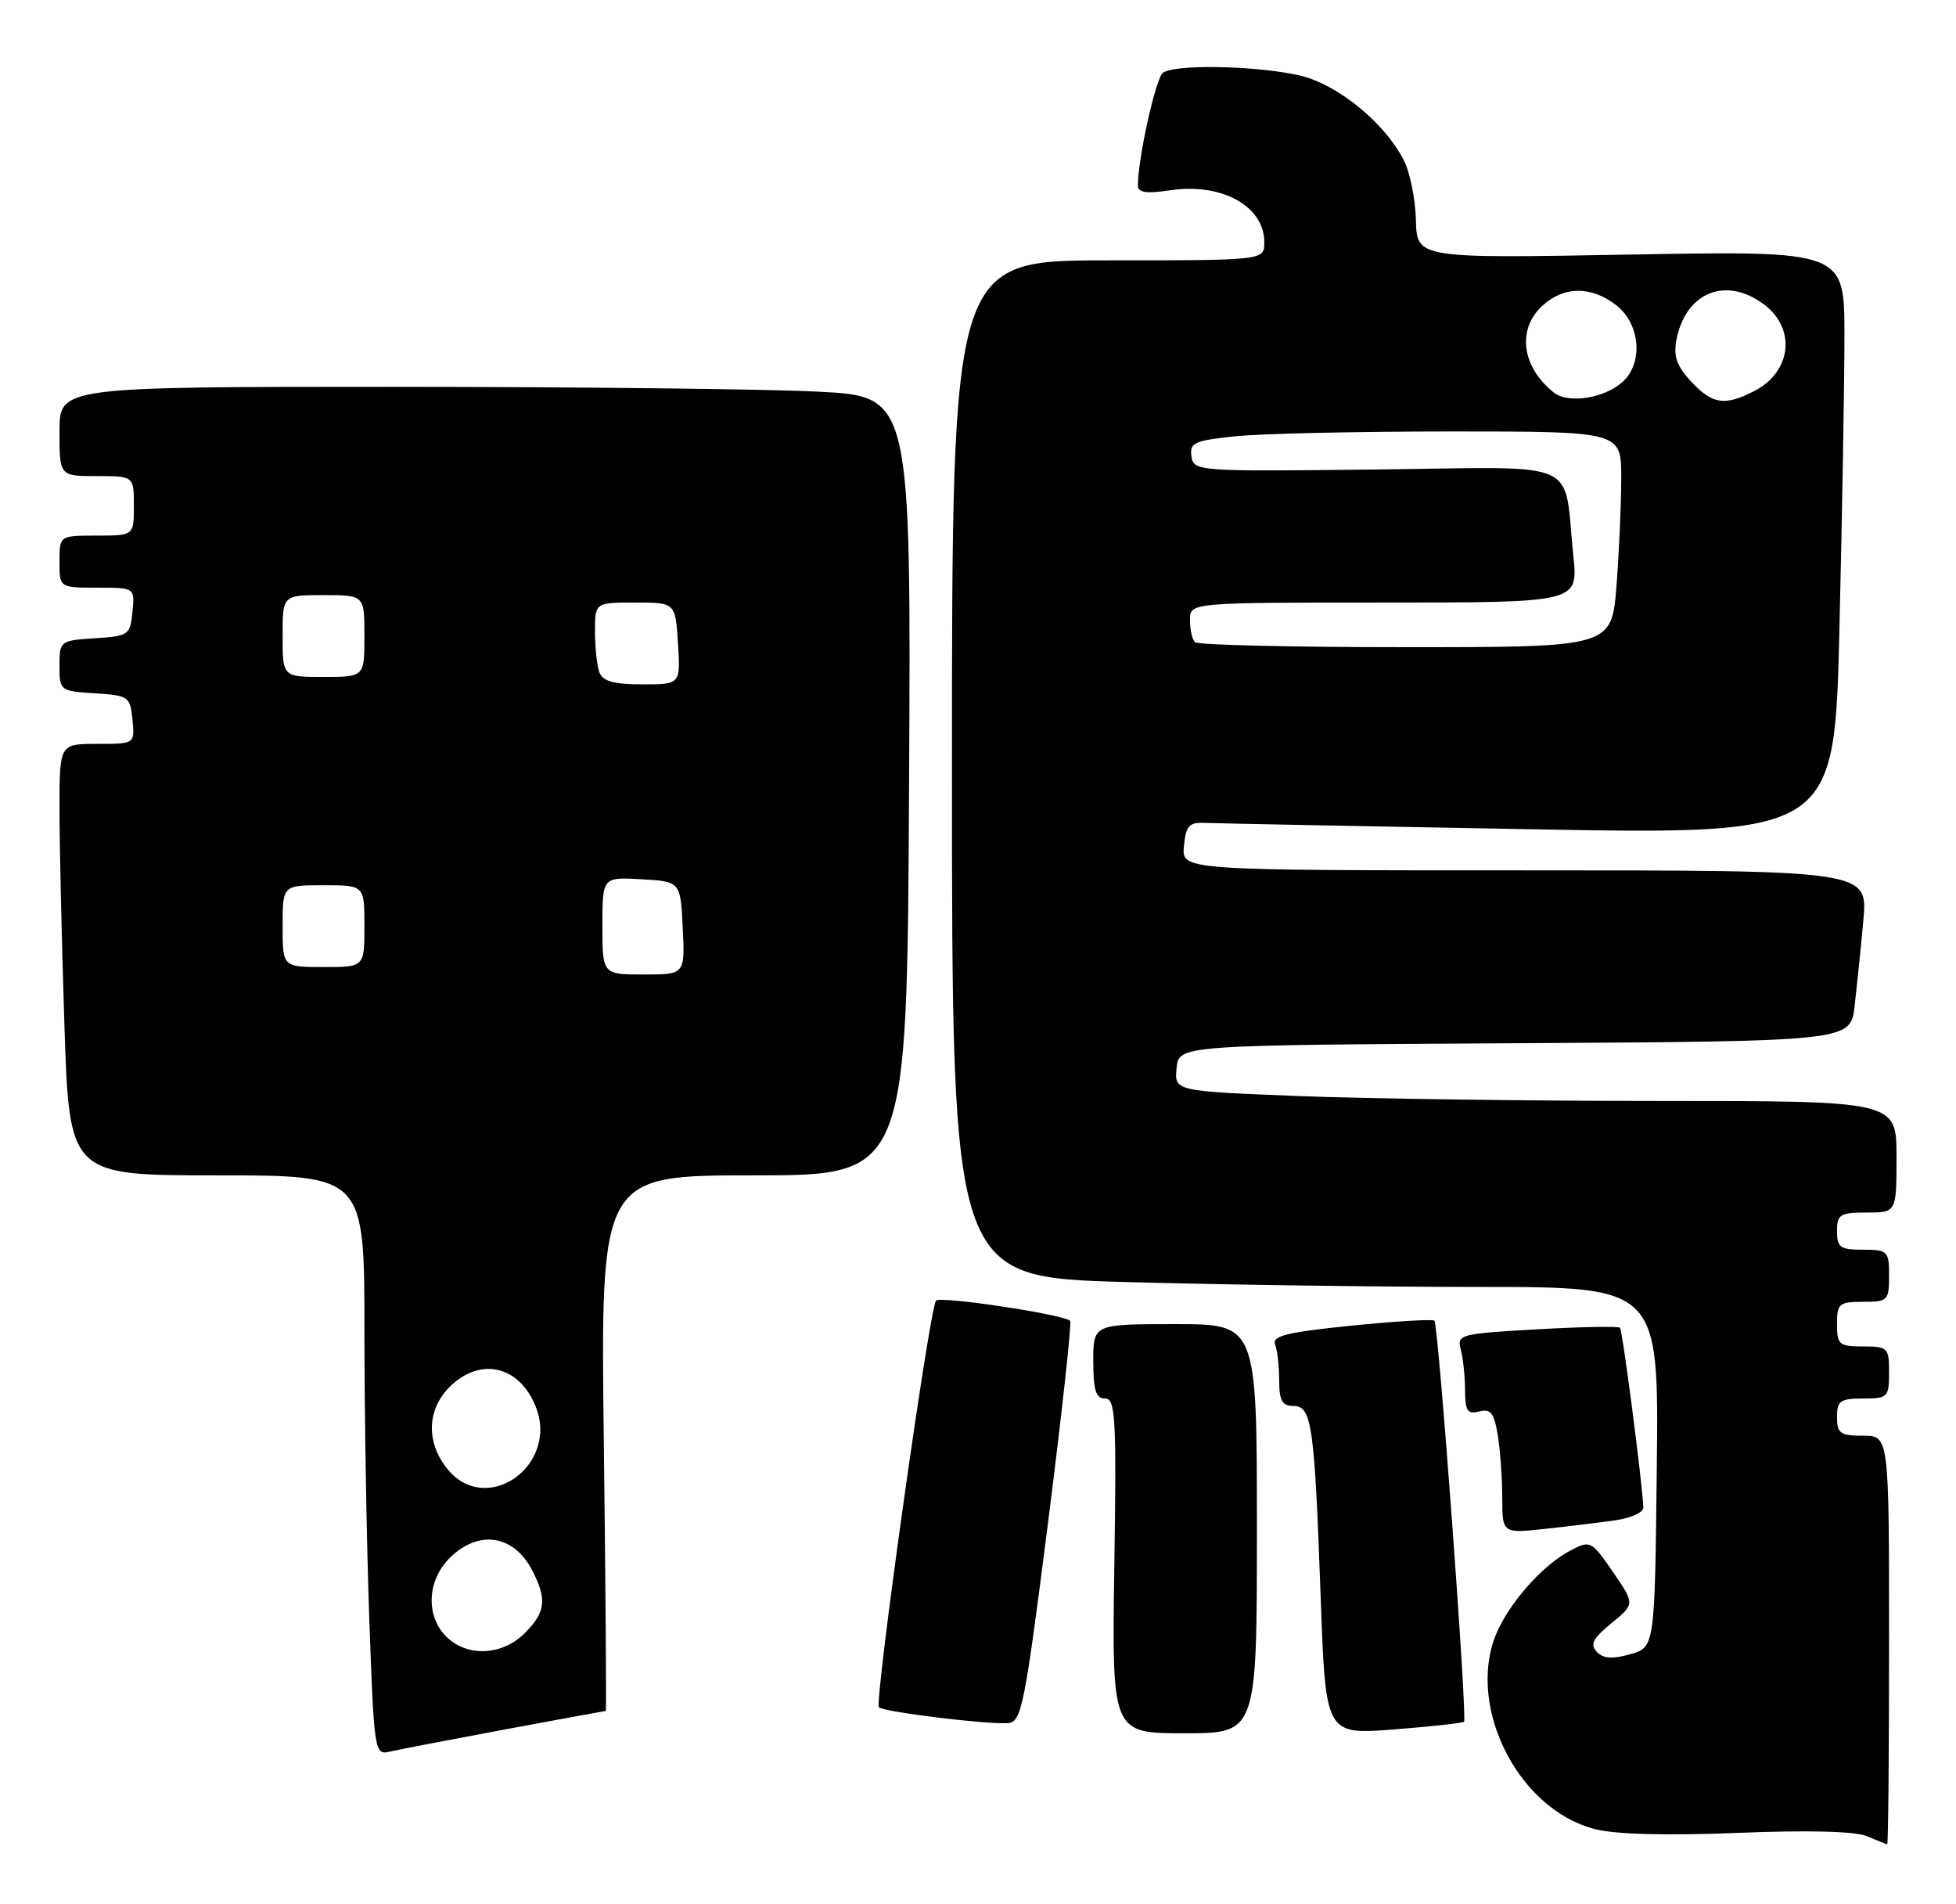 <?xml version="1.0" encoding="UTF-8" standalone="no"?>
<!DOCTYPE svg PUBLIC "-//W3C//DTD SVG 1.1//EN" "http://www.w3.org/Graphics/SVG/1.1/DTD/svg11.dtd" >
<svg xmlns="http://www.w3.org/2000/svg" xmlns:xlink="http://www.w3.org/1999/xlink" version="1.1" viewBox="0 0 263 256">
 <g >
 <path fill="currentColor"
d=" M 254.00 220.50 C 254.00 193.00 254.00 193.00 250.50 193.00 C 247.43 193.00 247.00 192.69 247.00 190.50 C 247.00 188.31 247.43 188.00 250.50 188.00 C 253.83 188.00 254.00 187.83 254.00 184.50 C 254.00 181.17 253.83 181.00 250.50 181.00 C 247.28 181.00 247.00 180.76 247.00 178.00 C 247.00 175.24 247.28 175.00 250.50 175.00 C 253.83 175.00 254.00 174.83 254.00 171.50 C 254.00 168.17 253.83 168.00 250.50 168.00 C 247.43 168.00 247.00 167.69 247.00 165.50 C 247.00 163.25 247.40 163.00 251.00 163.00 C 255.00 163.00 255.00 163.00 255.00 155.50 C 255.00 148.00 255.00 148.00 223.16 148.00 C 205.65 148.00 183.80 147.70 174.61 147.34 C 157.90 146.68 157.90 146.68 158.20 143.59 C 158.50 140.50 158.50 140.50 203.66 140.24 C 248.82 139.98 248.82 139.98 249.37 135.24 C 249.67 132.63 250.20 127.46 250.54 123.75 C 251.16 117.00 251.16 117.00 205.02 117.00 C 158.87 117.00 158.87 117.00 159.19 113.75 C 159.45 111.00 159.88 110.52 162.00 110.62 C 163.38 110.68 182.99 111.07 205.59 111.47 C 246.67 112.22 246.67 112.22 247.33 84.36 C 247.70 69.04 248.00 51.37 248.00 45.10 C 248.00 33.71 248.00 33.71 219.25 34.22 C 190.50 34.74 190.50 34.74 190.38 29.56 C 190.31 26.72 189.56 23.06 188.71 21.45 C 186.34 16.91 180.95 12.25 176.12 10.54 C 171.65 8.96 158.39 8.44 156.38 9.77 C 155.42 10.40 153.00 21.26 153.00 24.95 C 153.00 25.89 154.14 26.06 157.34 25.58 C 164.26 24.54 170.00 27.71 170.00 32.57 C 170.00 35.00 170.00 35.00 149.00 35.00 C 128.00 35.00 128.00 35.00 128.00 103.34 C 128.00 171.68 128.00 171.68 151.25 172.34 C 164.04 172.70 185.42 173.00 198.77 173.00 C 223.04 173.00 223.04 173.00 222.77 197.21 C 222.50 221.43 222.50 221.43 219.21 222.37 C 216.82 223.05 215.58 222.97 214.71 222.06 C 213.76 221.06 214.17 220.25 216.67 218.21 C 219.83 215.62 219.83 215.62 216.87 211.31 C 213.98 207.12 213.83 207.04 211.20 208.41 C 207.77 210.20 203.69 214.58 201.61 218.70 C 196.71 228.42 203.72 243.18 214.52 245.90 C 217.28 246.60 224.25 246.77 233.68 246.39 C 243.09 246.01 249.41 246.17 251.00 246.83 C 252.38 247.40 253.61 247.90 253.75 247.94 C 253.89 247.97 254.00 235.62 254.00 220.50 Z  M 67.88 232.49 C 75.24 231.12 81.35 230.00 81.45 230.00 C 81.55 230.00 81.43 213.80 81.19 194.00 C 80.74 158.00 80.74 158.00 101.35 158.00 C 121.97 158.00 121.97 158.00 122.23 105.64 C 122.50 53.28 122.50 53.28 110.00 52.65 C 103.12 52.29 77.36 52.01 52.75 52.00 C 8.00 52.00 8.00 52.00 8.00 58.00 C 8.00 64.00 8.00 64.00 13.00 64.00 C 18.00 64.00 18.00 64.00 18.00 68.00 C 18.00 72.00 18.00 72.00 13.00 72.00 C 8.00 72.00 8.00 72.00 8.00 75.50 C 8.00 79.00 8.00 79.00 13.06 79.00 C 18.13 79.00 18.13 79.00 17.81 82.25 C 17.51 85.37 17.30 85.51 12.75 85.80 C 8.08 86.10 8.00 86.16 8.00 89.50 C 8.00 92.84 8.08 92.90 12.75 93.20 C 17.30 93.49 17.51 93.63 17.81 96.75 C 18.13 100.00 18.13 100.00 13.06 100.00 C 8.00 100.00 8.00 100.00 8.00 108.75 C 8.00 113.56 8.30 126.61 8.66 137.75 C 9.32 158.00 9.32 158.00 29.16 158.00 C 49.00 158.00 49.00 158.00 49.00 178.84 C 49.00 190.30 49.30 207.84 49.66 217.82 C 50.30 235.56 50.36 235.95 52.41 235.47 C 53.56 235.20 60.52 233.86 67.88 232.49 Z  M 169.00 205.50 C 169.00 178.00 169.00 178.00 158.00 178.00 C 147.00 178.00 147.00 178.00 147.00 183.00 C 147.00 186.89 147.35 188.00 148.58 188.00 C 149.99 188.00 150.13 190.50 149.83 210.50 C 149.50 233.00 149.50 233.00 159.25 233.00 C 169.00 233.00 169.00 233.00 169.00 205.50 Z  M 196.85 231.45 C 197.32 231.03 193.41 178.07 192.87 177.54 C 192.64 177.31 187.61 177.61 181.68 178.21 C 173.03 179.09 171.01 179.58 171.45 180.73 C 171.75 181.52 172.00 183.70 172.00 185.58 C 172.00 188.28 172.40 189.00 173.91 189.00 C 176.39 189.00 176.74 191.48 177.58 214.85 C 178.24 233.19 178.24 233.19 187.37 232.49 C 192.39 232.10 196.66 231.63 196.85 231.45 Z  M 140.91 204.74 C 142.78 190.02 144.12 177.79 143.89 177.56 C 143.03 176.70 126.48 174.20 125.86 174.84 C 124.99 175.73 117.53 228.86 118.18 229.51 C 118.79 230.13 132.67 231.83 135.50 231.64 C 137.35 231.51 137.75 229.56 140.91 204.74 Z  M 217.25 204.36 C 219.31 204.07 220.98 203.30 220.96 202.66 C 220.84 199.43 218.16 178.83 217.82 178.49 C 217.60 178.27 212.57 178.36 206.63 178.70 C 196.31 179.28 195.87 179.40 196.41 181.40 C 196.72 182.56 196.98 185.01 196.99 186.87 C 197.00 189.67 197.31 190.15 198.89 189.74 C 200.42 189.34 200.89 189.94 201.38 192.87 C 201.71 194.87 201.98 198.67 201.99 201.32 C 202.00 206.14 202.00 206.14 207.75 205.52 C 210.91 205.18 215.19 204.66 217.25 204.36 Z  M 160.67 86.33 C 160.30 85.97 160.00 84.62 160.00 83.33 C 160.00 81.00 160.00 81.00 186.10 81.00 C 212.20 81.00 212.20 81.00 211.55 74.75 C 210.16 61.46 213.19 62.80 185.15 63.11 C 160.96 63.39 160.49 63.36 160.20 61.34 C 159.93 59.52 160.59 59.22 166.10 58.65 C 169.50 58.29 182.58 58.00 195.15 58.00 C 218.00 58.00 218.00 58.00 217.99 64.25 C 217.99 67.69 217.70 74.21 217.35 78.75 C 216.70 87.00 216.70 87.00 189.02 87.00 C 173.79 87.00 161.03 86.70 160.67 86.33 Z  M 208.91 52.76 C 204.64 49.36 203.95 44.34 207.31 41.17 C 210.23 38.44 213.97 38.40 217.37 41.07 C 220.55 43.58 220.97 48.81 218.18 51.33 C 215.72 53.56 210.86 54.31 208.91 52.76 Z  M 227.37 51.27 C 225.41 49.16 224.98 47.87 225.43 45.58 C 226.72 39.16 232.26 37.06 237.37 41.07 C 241.52 44.34 240.81 50.01 235.93 52.54 C 231.90 54.62 230.25 54.37 227.37 51.27 Z  M 60.00 220.00 C 57.22 217.22 57.42 212.48 60.45 209.45 C 64.31 205.60 69.07 206.30 71.54 211.07 C 73.58 215.01 73.38 216.71 70.55 219.55 C 67.52 222.58 62.78 222.78 60.00 220.00 Z  M 60.07 197.37 C 57.27 193.80 57.42 189.49 60.45 186.45 C 64.51 182.40 69.74 183.54 71.98 188.96 C 75.31 196.99 65.32 204.04 60.07 197.37 Z  M 81.00 124.45 C 81.00 117.90 81.00 117.90 86.25 118.20 C 91.50 118.50 91.50 118.50 91.80 124.75 C 92.10 131.00 92.10 131.00 86.55 131.00 C 81.00 131.00 81.00 131.00 81.00 124.45 Z  M 38.00 124.50 C 38.00 119.00 38.00 119.00 43.50 119.00 C 49.00 119.00 49.00 119.00 49.00 124.50 C 49.00 130.00 49.00 130.00 43.50 130.00 C 38.00 130.00 38.00 130.00 38.00 124.50 Z  M 80.61 90.42 C 80.27 89.55 80.00 87.07 80.00 84.92 C 80.00 81.00 80.00 81.00 85.41 81.00 C 90.81 81.00 90.81 81.00 91.16 86.50 C 91.50 92.00 91.50 92.00 86.36 92.00 C 82.59 92.00 81.05 91.58 80.61 90.42 Z  M 38.00 85.50 C 38.00 80.00 38.00 80.00 43.50 80.00 C 49.00 80.00 49.00 80.00 49.00 85.50 C 49.00 91.00 49.00 91.00 43.50 91.00 C 38.00 91.00 38.00 91.00 38.00 85.50 Z "/>
</g>
</svg>